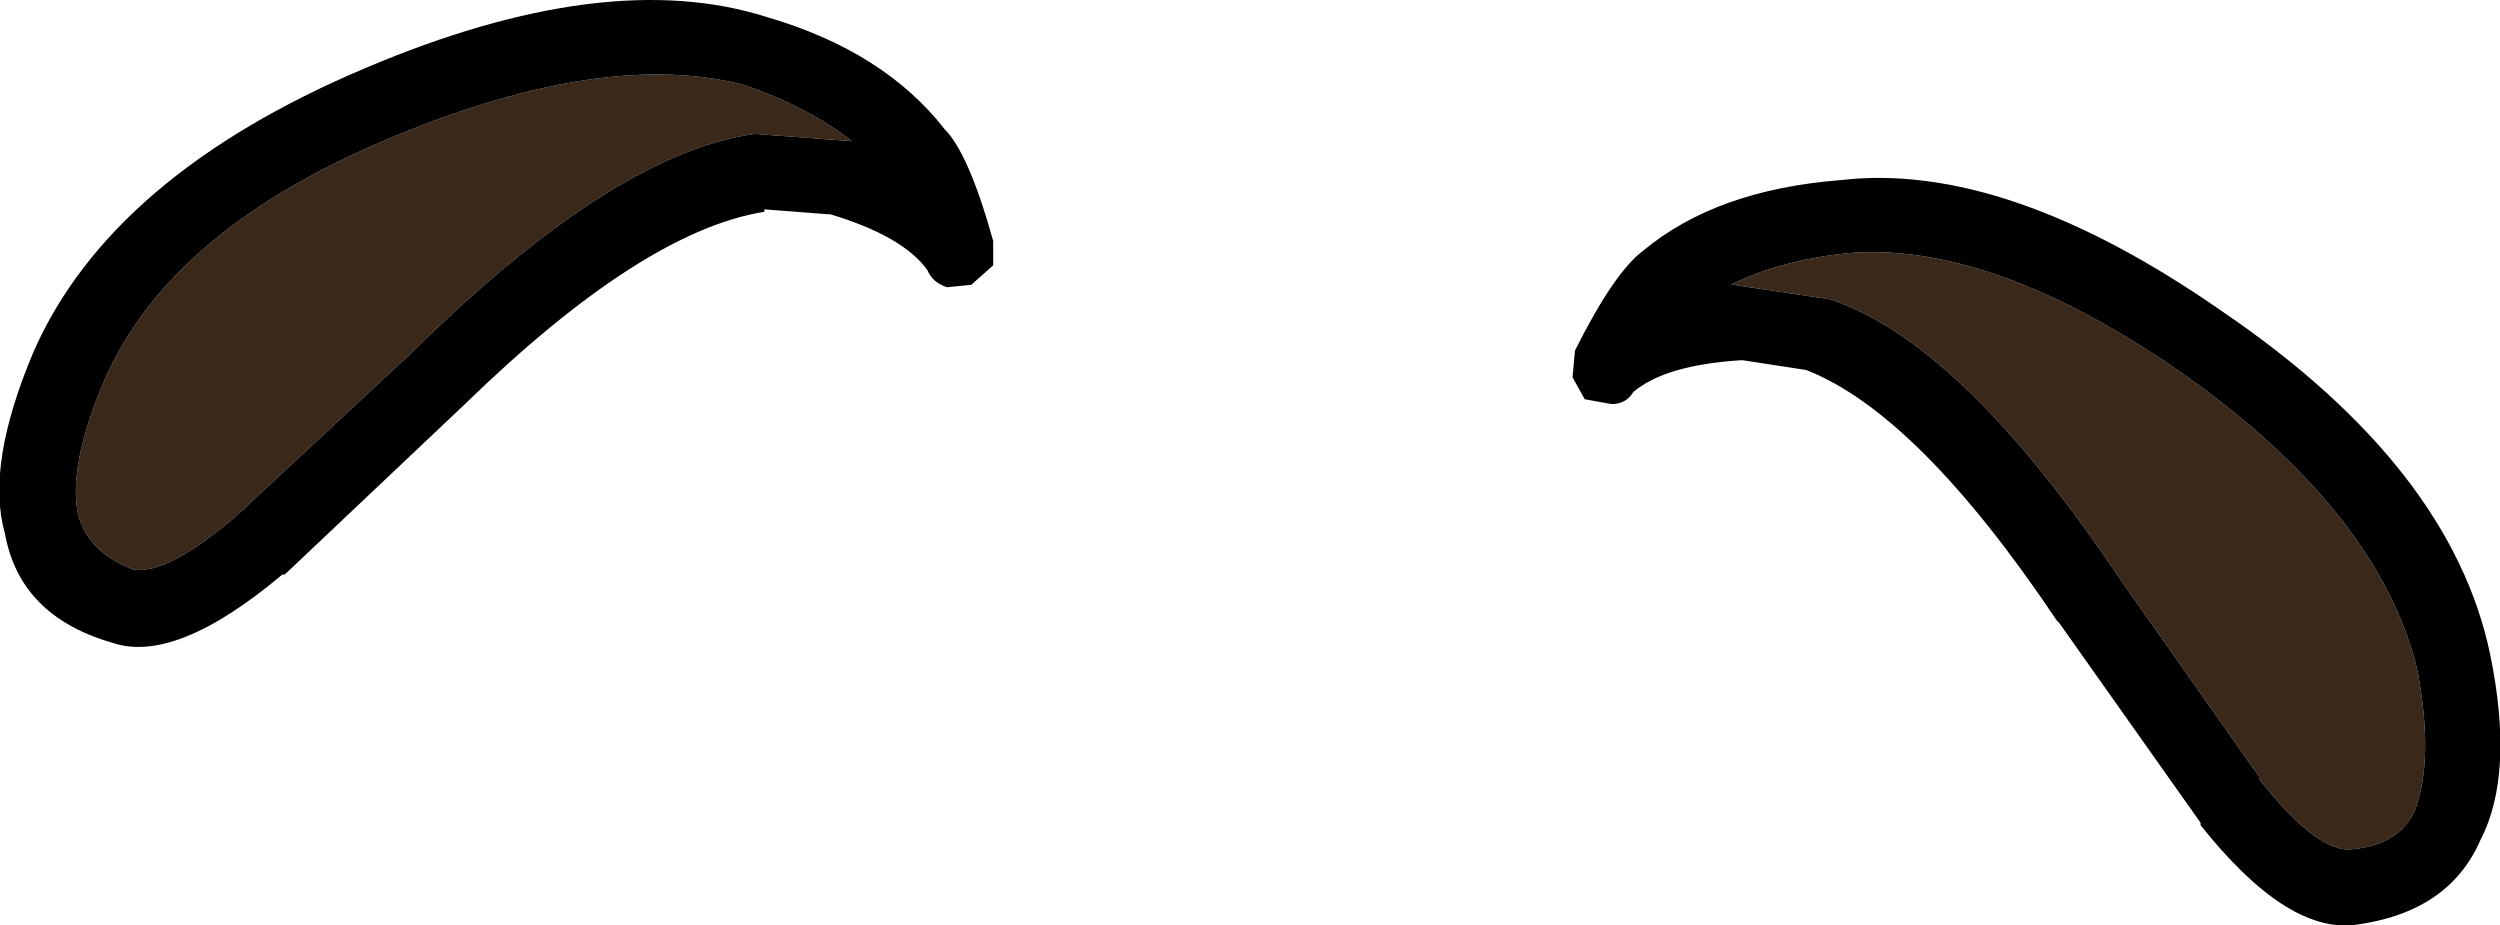 <?xml version="1.0" encoding="UTF-8" standalone="no"?>
<svg xmlns:ffdec="https://www.free-decompiler.com/flash" xmlns:xlink="http://www.w3.org/1999/xlink" ffdec:objectType="shape" height="19.0px" width="51.35px" xmlns="http://www.w3.org/2000/svg">
  <g transform="matrix(1.0, 0.0, 0.0, 1.0, 33.4, 28.25)">
    <path d="M11.4 -20.6 Q15.45 -17.75 16.25 -14.5 16.6 -12.65 16.2 -11.6 15.85 -10.85 14.8 -10.8 14.1 -10.85 13.0 -12.25 L13.0 -12.3 10.15 -16.35 Q6.9 -21.2 4.2 -22.1 L2.2 -22.4 2.15 -22.4 Q3.15 -22.9 4.55 -23.05 7.5 -23.3 11.4 -20.6 M-17.9 -25.5 Q-20.8 -25.1 -24.95 -21.0 L-28.55 -17.65 Q-29.95 -16.45 -30.65 -16.55 -31.6 -16.9 -31.8 -17.7 -32.0 -18.7 -31.25 -20.45 -29.9 -23.55 -25.3 -25.45 -20.95 -27.25 -18.1 -26.5 -16.8 -26.05 -15.9 -25.35 L-17.9 -25.5" fill="#3a281b" fill-rule="evenodd" stroke="none"/>
    <path d="M17.75 -14.8 Q18.25 -12.35 17.55 -11.0 16.9 -9.5 14.95 -9.25 13.55 -9.1 11.8 -11.3 L11.8 -11.35 8.9 -15.45 8.85 -15.5 Q6.0 -19.75 3.7 -20.65 L2.4 -20.85 2.35 -20.85 Q0.8 -20.75 0.15 -20.2 0.0 -19.95 -0.3 -19.95 L-0.85 -20.05 -1.1 -20.5 -1.05 -21.05 Q-0.25 -22.65 0.35 -23.1 1.85 -24.35 4.4 -24.55 7.8 -24.95 12.25 -21.85 16.95 -18.65 17.75 -14.8 M11.4 -20.6 Q7.5 -23.3 4.55 -23.05 3.15 -22.9 2.15 -22.4 L2.2 -22.4 4.2 -22.1 Q6.9 -21.2 10.15 -16.35 L13.0 -12.3 13.0 -12.25 Q14.1 -10.85 14.8 -10.8 15.85 -10.85 16.2 -11.6 16.6 -12.65 16.25 -14.5 15.45 -17.75 11.4 -20.6 M-17.65 -27.9 Q-15.25 -27.2 -14.0 -25.6 -13.5 -25.1 -13.0 -23.3 L-13.0 -22.8 -13.45 -22.4 -13.95 -22.35 Q-14.25 -22.45 -14.35 -22.7 -14.85 -23.4 -16.35 -23.85 L-16.4 -23.85 -17.7 -23.95 -17.7 -23.9 Q-20.2 -23.5 -23.85 -19.95 L-27.55 -16.45 -27.6 -16.45 Q-29.8 -14.6 -31.1 -15.05 -33.0 -15.6 -33.3 -17.3 -33.7 -18.7 -32.7 -21.05 -31.1 -24.65 -25.9 -26.85 -20.95 -28.95 -17.65 -27.9 M-17.9 -25.5 L-15.9 -25.35 Q-16.8 -26.05 -18.1 -26.5 -20.95 -27.25 -25.3 -25.45 -29.9 -23.55 -31.25 -20.45 -32.0 -18.7 -31.8 -17.7 -31.6 -16.9 -30.65 -16.55 -29.95 -16.45 -28.55 -17.65 L-24.95 -21.0 Q-20.8 -25.1 -17.9 -25.5" fill="#000000" fill-rule="evenodd" stroke="none"/>
  </g>
</svg>
